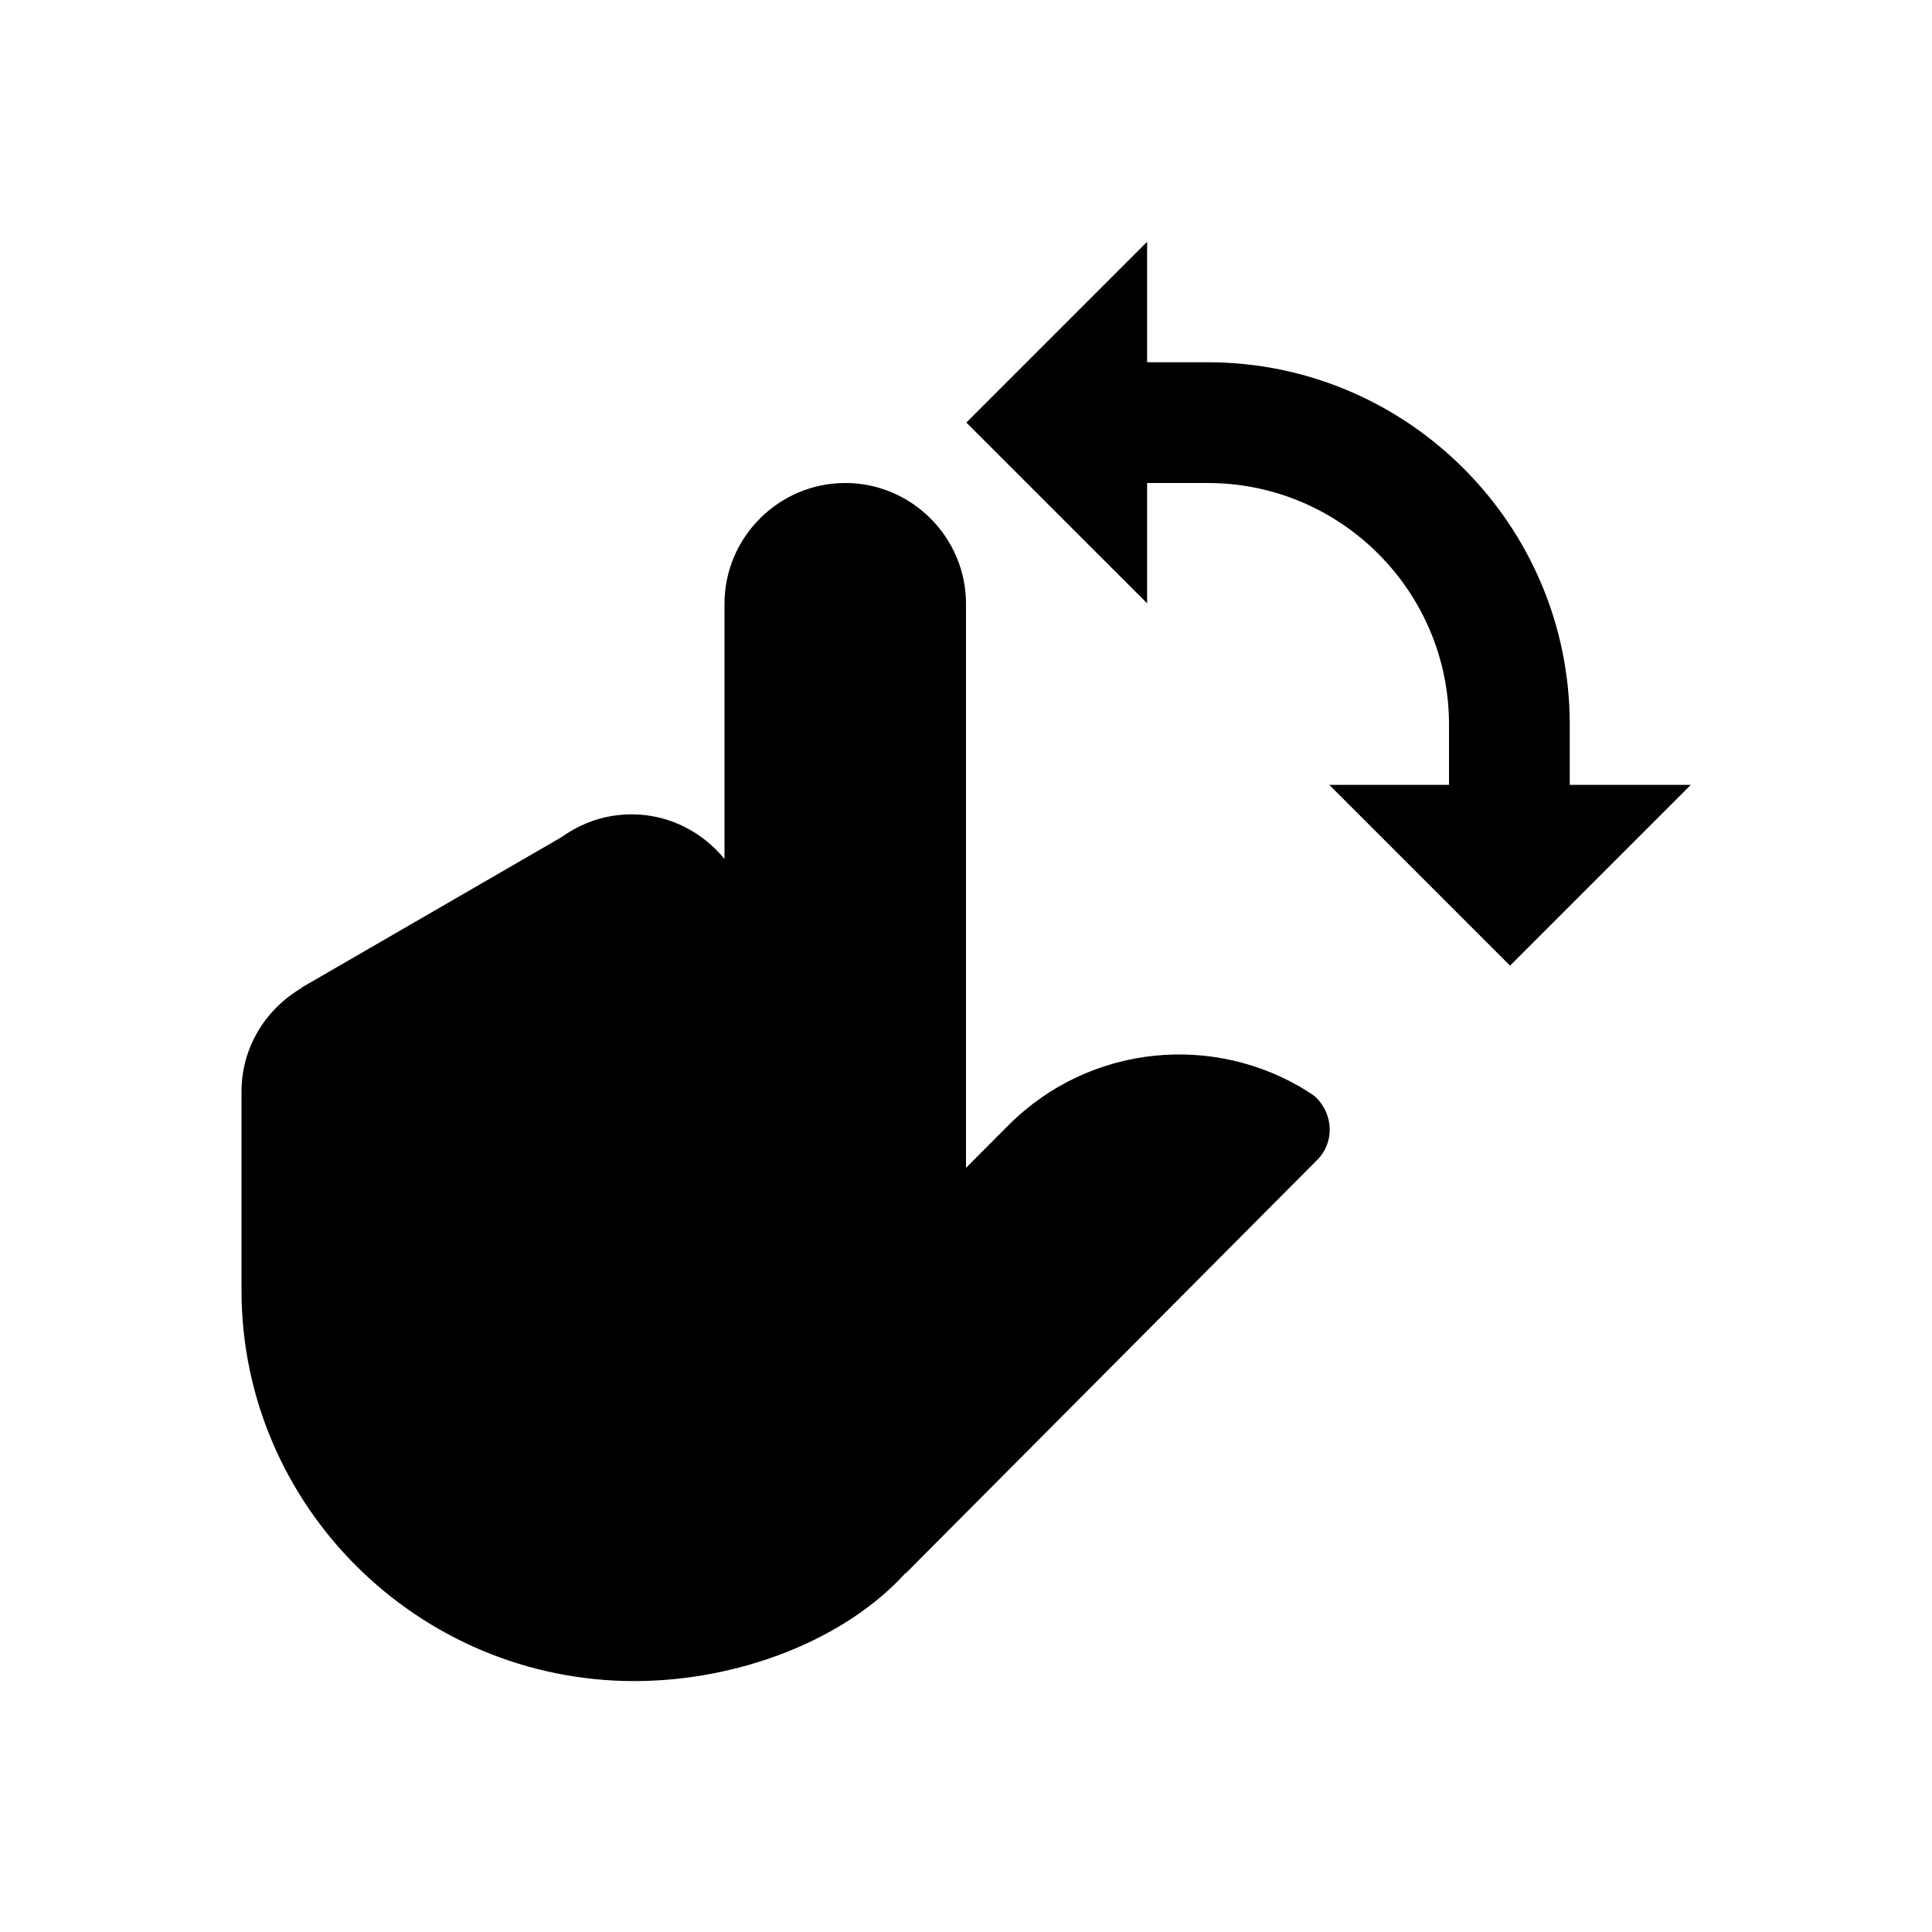 <?xml version="1.0" encoding="utf-8"?>
<!-- Generator: Adobe Illustrator 18.1.1, SVG Export Plug-In . SVG Version: 6.00 Build 0)  -->
<!DOCTYPE svg PUBLIC "-//W3C//DTD SVG 1.1//EN" "http://www.w3.org/Graphics/SVG/1.1/DTD/svg11.dtd">
<svg version="1.1" id="Layer_1" xmlns="http://www.w3.org/2000/svg" xmlns:xlink="http://www.w3.org/1999/xlink" x="0px" y="0px"
	 width="32px" height="32px" viewBox="0 0 32 32" enable-background="new 0 0 32 32" xml:space="preserve">
<g>
	<path d="M21.657,18.079l0.002-0.002c-1.545-0.971-3.608-0.787-4.953,0.558L16,19.343V10c0-1.1-0.9-2-2-2c-1.1,0-2,0.9-2,2v4.228
		c-0.365-0.448-0.916-0.74-1.539-0.74c-0.433,0-0.832,0.142-1.159,0.377l-4.307,2.493l0.003,0.005C4.404,16.709,4,17.345,4,18.081
		v3.289c0,3.576,2.93,6.474,6.506,6.474c1.732,0,3.494-0.684,4.494-1.792v0.009l6.819-6.851c0.284-0.284,0.268-0.745-0.017-1.029
		C21.762,18.141,21.703,18.106,21.657,18.079z"/>
	<path d="M26,13v-1.002C26,8.69,23.31,6,20.002,6H19V4.005l-2.994,2.994L19,9.992V8h1.002C22.208,8,24,9.793,24,11.998V13h-1.983
		l2.994,2.994L28.005,13H26z"/>
</g>
</svg>
